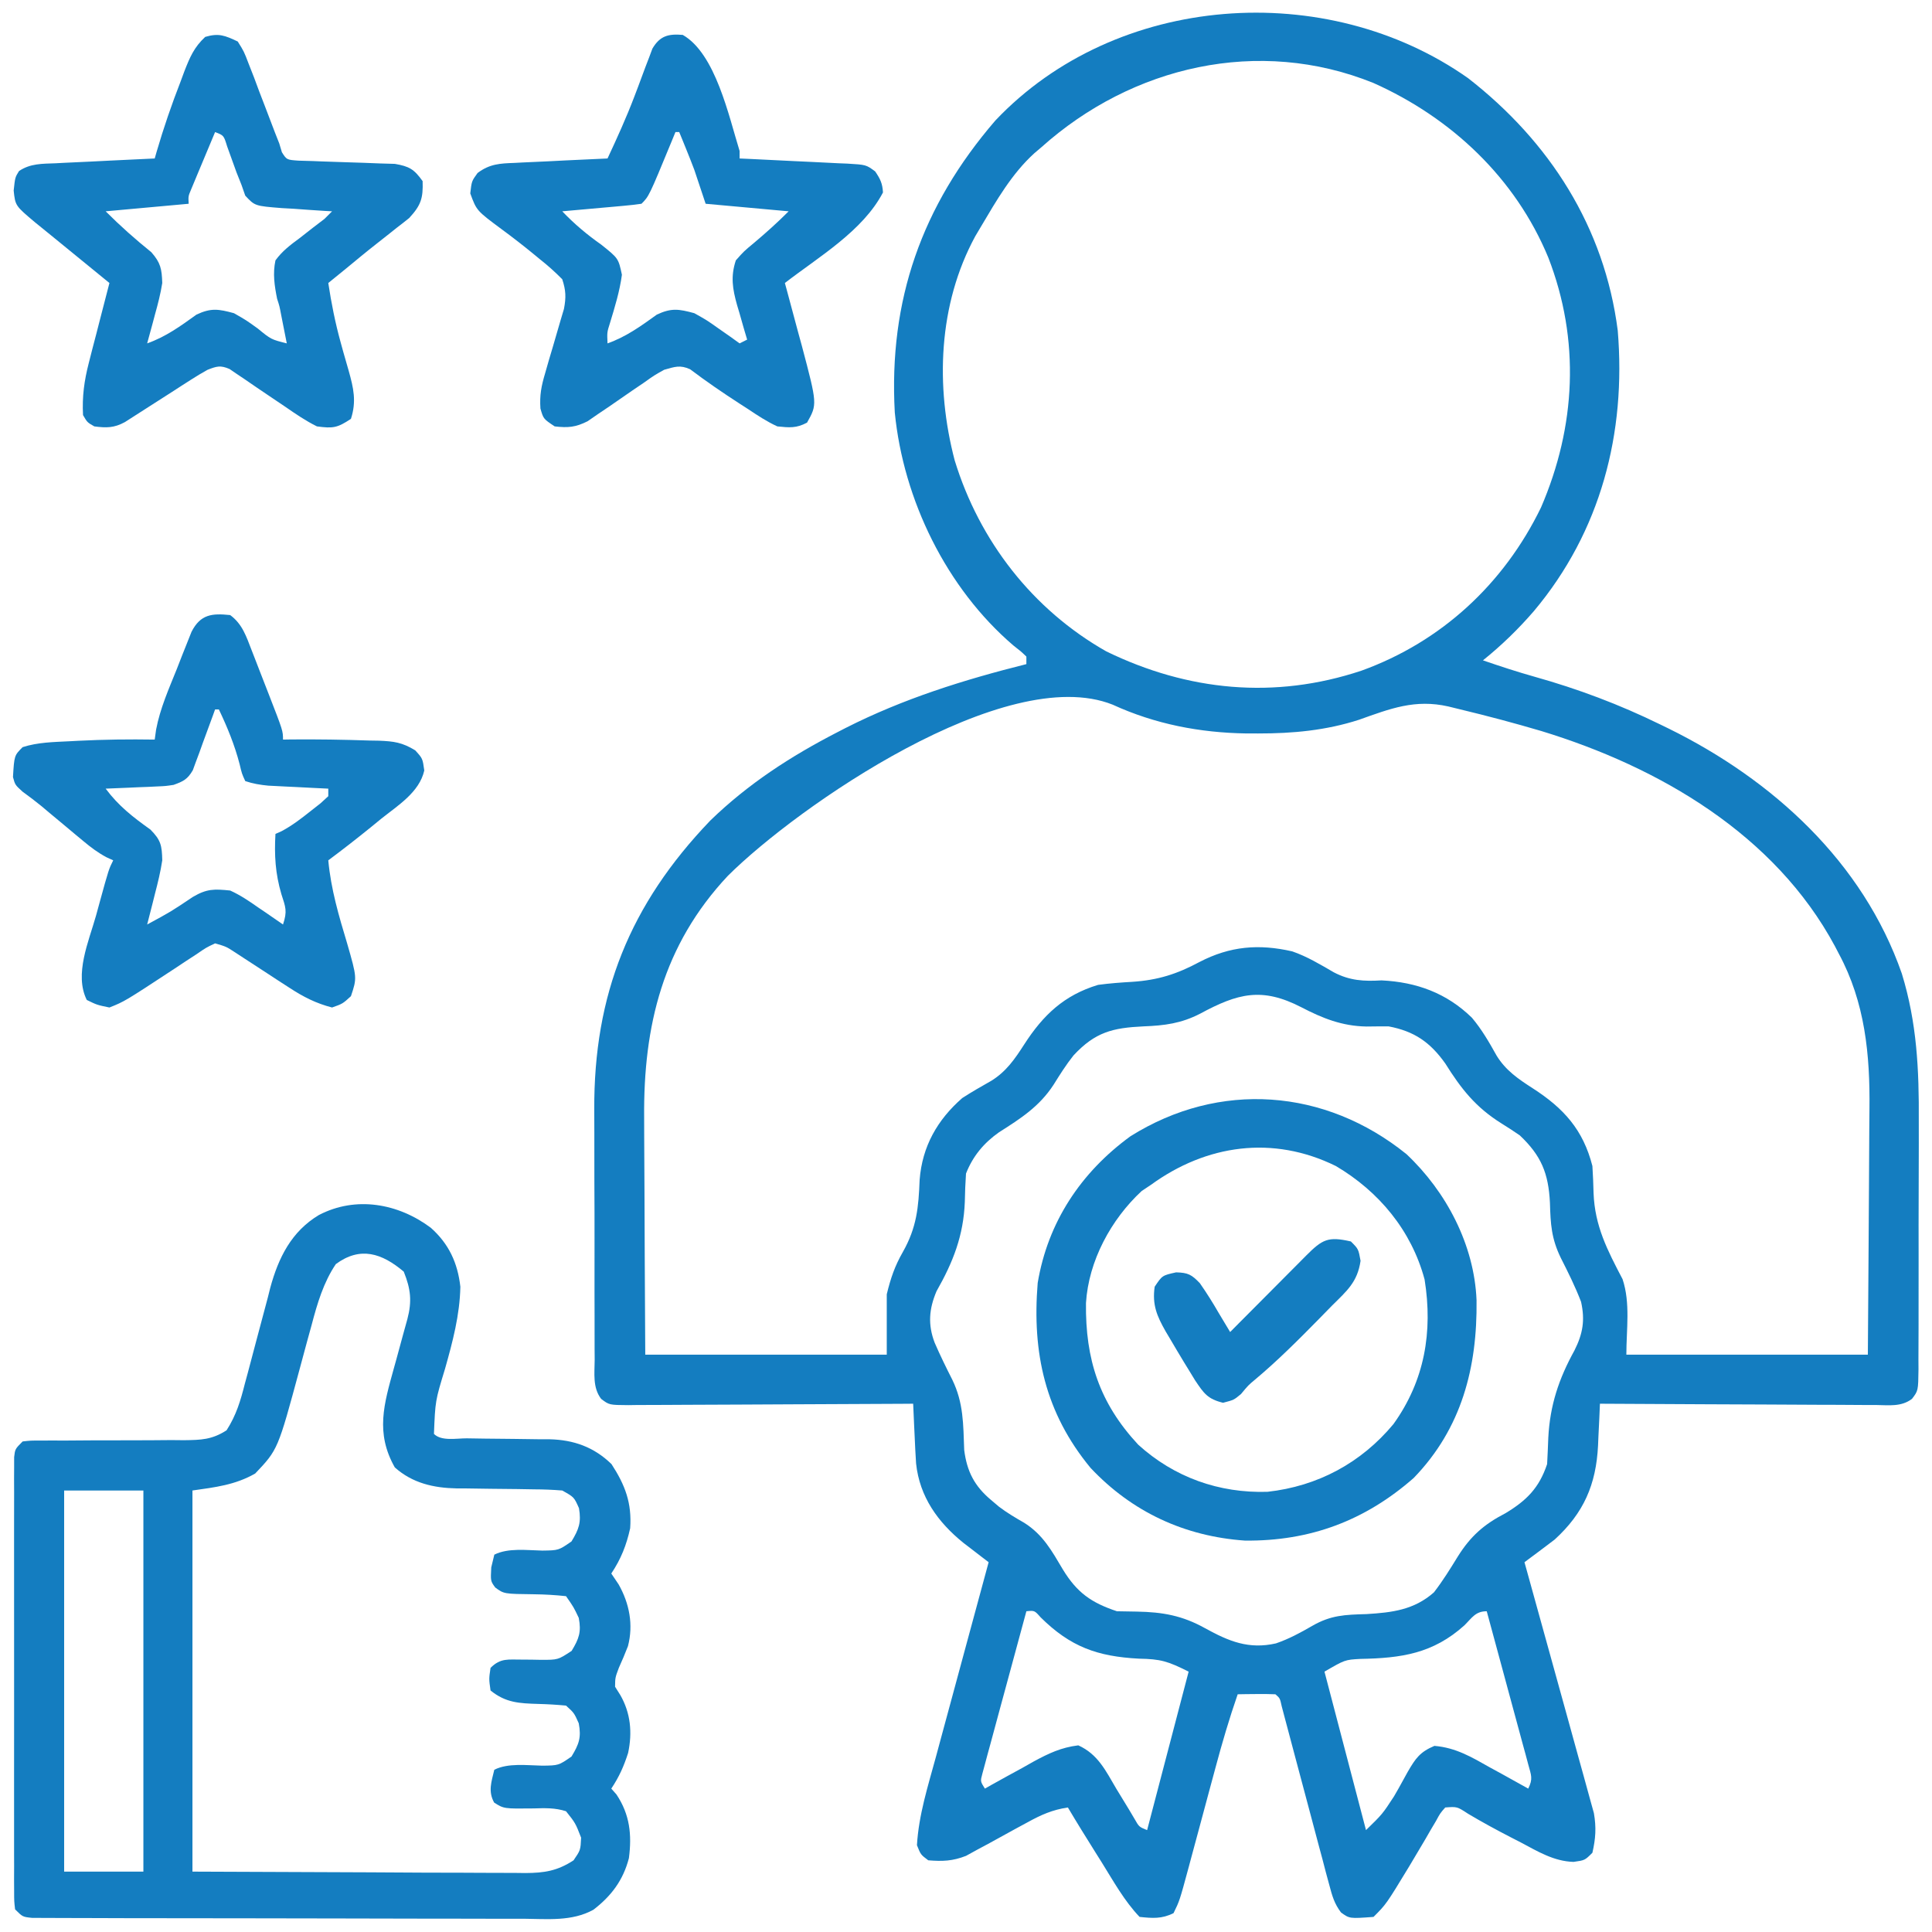 <svg width="139" height="139" viewBox="0 0 139 139" fill="none" xmlns="http://www.w3.org/2000/svg">
<g clip-path="url(#clip0_1056_3100)">
<path d="M105.625 5.624C111.491 10.188 115.436 16.34 116.391 23.784C117.002 31.166 115.173 38.23 110.359 43.964C109.235 45.266 108.032 46.432 106.693 47.51C107.918 47.93 109.144 48.334 110.391 48.684C113.552 49.572 116.505 50.682 119.453 52.125C119.654 52.223 119.855 52.321 120.061 52.421C127.545 56.11 134.033 62.021 136.828 70.043C137.919 73.591 138.072 76.97 138.049 80.663C138.049 81.226 138.049 81.79 138.05 82.354C138.05 83.524 138.047 84.694 138.041 85.865C138.033 87.366 138.034 88.867 138.037 90.368C138.039 91.527 138.037 92.686 138.034 93.845C138.033 94.399 138.032 94.953 138.033 95.507C138.034 96.276 138.03 97.046 138.024 97.816C138.026 98.159 138.026 98.159 138.028 98.508C138.008 100.055 138.008 100.055 137.559 100.644C136.794 101.224 135.91 101.098 134.989 101.085C134.667 101.085 134.667 101.085 134.338 101.085C133.629 101.085 132.919 101.078 132.21 101.072C131.718 101.07 131.226 101.069 130.734 101.068C129.439 101.065 128.145 101.057 126.85 101.048C125.529 101.04 124.208 101.036 122.887 101.032C120.294 101.023 117.702 101.009 115.109 100.992C115.095 101.327 115.081 101.662 115.066 102.008C115.044 102.452 115.023 102.896 115.001 103.34C114.992 103.56 114.983 103.781 114.973 104.008C114.832 106.812 113.944 108.854 111.852 110.766C111.48 111.051 111.105 111.334 110.729 111.614C110.533 111.76 110.336 111.906 110.134 112.057C109.984 112.169 109.834 112.28 109.68 112.395C109.745 112.628 109.81 112.862 109.877 113.103C110.492 115.311 111.104 117.52 111.712 119.73C112.024 120.866 112.338 122.001 112.655 123.136C112.961 124.232 113.263 125.328 113.563 126.426C113.678 126.844 113.794 127.261 113.911 127.678C114.076 128.264 114.236 128.851 114.395 129.438C114.534 129.938 114.534 129.938 114.675 130.449C114.854 131.491 114.802 132.27 114.567 133.299C114.024 133.842 114.024 133.842 113.209 133.956C111.792 133.914 110.635 133.204 109.408 132.552C109.174 132.432 108.939 132.312 108.698 132.188C107.656 131.649 106.632 131.095 105.625 130.495C104.832 129.976 104.832 129.976 103.979 130.041C103.616 130.455 103.616 130.455 103.313 131.015C103.129 131.325 103.129 131.325 102.941 131.641C102.813 131.864 102.685 132.086 102.553 132.315C102.287 132.764 102.021 133.212 101.754 133.661C101.624 133.878 101.495 134.096 101.361 134.321C99.731 137.003 99.731 137.003 98.82 137.914C97.096 138.042 97.096 138.042 96.48 137.594C96.002 136.964 95.847 136.405 95.644 135.641C95.563 135.343 95.482 135.045 95.399 134.738C95.315 134.416 95.231 134.095 95.145 133.763C95.056 133.434 94.968 133.104 94.876 132.765C94.641 131.889 94.409 131.014 94.178 130.138C93.851 128.901 93.52 127.665 93.189 126.43C93.013 125.771 92.838 125.113 92.664 124.454C92.585 124.158 92.506 123.862 92.425 123.557C92.356 123.294 92.287 123.032 92.215 122.762C92.088 122.18 92.088 122.18 91.762 121.897C91.304 121.877 90.846 121.874 90.387 121.88C90.013 121.883 90.013 121.883 89.631 121.887C89.439 121.89 89.246 121.893 89.047 121.897C88.447 123.629 87.933 125.373 87.459 127.144C87.316 127.674 87.173 128.204 87.029 128.735C86.807 129.561 86.585 130.387 86.363 131.213C86.147 132.018 85.929 132.822 85.712 133.626C85.646 133.872 85.58 134.119 85.512 134.373C84.868 136.751 84.868 136.751 84.432 137.643C83.582 138.067 82.923 138.011 81.988 137.914C80.887 136.764 80.097 135.324 79.257 133.978C79.113 133.749 78.969 133.521 78.821 133.285C78.147 132.21 77.477 131.133 76.83 130.041C75.721 130.205 74.901 130.571 73.922 131.111C73.482 131.349 73.482 131.349 73.034 131.591C72.421 131.926 71.81 132.262 71.199 132.601C70.905 132.759 70.611 132.917 70.308 133.079C69.91 133.299 69.91 133.299 69.503 133.522C68.539 133.899 67.812 133.927 66.785 133.842C66.242 133.435 66.242 133.435 65.971 132.756C66.097 130.576 66.766 128.49 67.338 126.393C67.447 125.988 67.556 125.584 67.665 125.179C67.951 124.12 68.238 123.061 68.526 122.003C68.82 120.92 69.113 119.837 69.405 118.754C69.978 116.634 70.553 114.514 71.129 112.395C70.963 112.268 70.797 112.141 70.626 112.011C70.407 111.842 70.189 111.674 69.964 111.501C69.747 111.335 69.531 111.169 69.308 110.998C67.478 109.517 66.164 107.693 65.909 105.296C65.866 104.644 65.834 103.992 65.806 103.339C65.79 103 65.79 103 65.773 102.654C65.747 102.1 65.723 101.546 65.699 100.992C65.426 100.994 65.152 100.996 64.87 100.998C62.293 101.014 59.717 101.026 57.14 101.034C55.815 101.039 54.49 101.044 53.166 101.054C51.888 101.063 50.61 101.067 49.332 101.07C48.844 101.071 48.356 101.074 47.868 101.078C47.185 101.084 46.503 101.085 45.82 101.085C45.516 101.089 45.516 101.089 45.206 101.094C43.832 101.085 43.832 101.085 43.25 100.644C42.626 99.826 42.78 98.805 42.785 97.816C42.783 97.574 42.781 97.333 42.779 97.084C42.774 96.282 42.775 95.48 42.777 94.678C42.776 94.118 42.774 93.558 42.773 92.998C42.77 91.821 42.771 90.644 42.774 89.467C42.777 87.97 42.771 86.474 42.763 84.977C42.758 83.818 42.758 82.659 42.76 81.5C42.76 80.949 42.758 80.398 42.755 79.847C42.711 71.564 45.311 65.071 51.107 59.031C53.844 56.379 56.895 54.406 60.27 52.668C60.456 52.572 60.642 52.476 60.834 52.377C64.99 50.268 69.334 48.912 73.844 47.781C73.844 47.602 73.844 47.423 73.844 47.238C73.439 46.851 73.439 46.851 72.911 46.441C68.096 42.322 64.995 35.968 64.377 29.679C63.928 21.6 66.32 14.811 71.612 8.671C80.305 -0.511 95.43 -1.565 105.625 5.624ZM74.93 10.588C74.758 10.735 74.585 10.881 74.408 11.032C72.789 12.507 71.694 14.421 70.586 16.289C70.448 16.522 70.31 16.755 70.167 16.995C67.497 21.909 67.29 27.801 68.686 33.121C70.464 38.924 74.294 43.861 79.593 46.865C85.459 49.721 91.702 50.331 97.943 48.255C103.709 46.174 108.202 42 110.868 36.515C113.387 30.677 113.695 24.462 111.394 18.529C109.029 12.804 104.415 8.474 98.82 5.973C90.567 2.63 81.454 4.748 74.93 10.588ZM52.365 63.014C47.69 67.999 46.284 73.807 46.344 80.416C46.346 80.91 46.347 81.404 46.348 81.898C46.351 83.186 46.359 84.475 46.368 85.763C46.378 87.316 46.382 88.868 46.386 90.42C46.394 92.768 46.41 95.115 46.424 97.463C52.158 97.463 57.891 97.463 63.799 97.463C63.799 96.029 63.799 94.596 63.799 93.119C64.083 91.952 64.373 91.096 64.96 90.069C65.954 88.307 66.086 86.883 66.165 84.872C66.353 82.483 67.434 80.572 69.229 79.002C69.913 78.559 70.612 78.158 71.322 77.758C72.393 77.095 73.014 76.191 73.686 75.146C75.049 73.03 76.553 71.599 79.002 70.858C79.826 70.746 80.641 70.687 81.471 70.638C83.303 70.517 84.678 70.082 86.298 69.212C88.495 68.071 90.565 67.897 92.972 68.448C94.043 68.817 94.983 69.388 95.96 69.953C97.107 70.555 98.126 70.611 99.397 70.535C101.921 70.657 104.086 71.452 105.9 73.223C106.612 74.07 107.137 74.983 107.675 75.947C108.331 77.016 109.239 77.632 110.278 78.301C112.503 79.734 113.901 81.28 114.567 83.889C114.608 84.538 114.636 85.189 114.651 85.84C114.741 88.218 115.652 89.957 116.738 92.033C117.311 93.752 117.01 95.651 117.01 97.463C122.744 97.463 128.477 97.463 134.385 97.463C134.417 93.612 134.417 93.612 134.438 89.762C134.444 88.188 134.452 86.614 134.467 85.04C134.479 83.769 134.485 82.498 134.488 81.227C134.49 80.746 134.494 80.265 134.5 79.783C134.546 75.881 134.186 72.125 132.298 68.618C132.205 68.44 132.112 68.262 132.017 68.078C127.695 60.037 119.388 55.19 110.887 52.593C108.959 52.024 107.02 51.508 105.065 51.039C104.778 50.969 104.491 50.898 104.196 50.826C101.814 50.288 100.043 50.975 97.774 51.785C95.399 52.552 93.007 52.774 90.523 52.77C90.241 52.769 89.959 52.769 89.669 52.769C86.316 52.716 83.11 52.1 80.047 50.696C72.347 47.635 57.348 58.049 52.365 63.014ZM86.349 72.928C84.977 73.636 83.786 73.785 82.26 73.844C80.053 73.951 78.803 74.248 77.237 75.931C76.699 76.606 76.252 77.32 75.795 78.052C74.771 79.618 73.432 80.475 71.876 81.462C70.779 82.235 69.992 83.182 69.5 84.432C69.453 85.115 69.427 85.784 69.415 86.468C69.322 88.892 68.577 90.792 67.379 92.899C66.837 94.182 66.749 95.294 67.243 96.596C67.635 97.503 68.068 98.386 68.515 99.267C69.329 100.944 69.3 102.471 69.371 104.324C69.568 105.868 70.11 106.917 71.299 107.915C71.586 108.158 71.586 108.158 71.879 108.406C72.463 108.848 73.056 109.197 73.691 109.561C75.044 110.417 75.674 111.58 76.472 112.923C77.488 114.586 78.512 115.308 80.359 115.924C80.834 115.934 81.308 115.943 81.782 115.948C83.652 115.981 85.063 116.232 86.705 117.146C88.414 118.089 89.847 118.68 91.801 118.235C92.73 117.917 93.561 117.467 94.409 116.976C95.752 116.201 96.765 116.172 98.311 116.128C100.165 116.015 101.732 115.828 103.164 114.566C103.797 113.749 104.337 112.875 104.878 111.995C105.802 110.517 106.766 109.669 108.322 108.865C109.839 107.95 110.739 107.044 111.309 105.336C111.344 104.703 111.371 104.069 111.394 103.436C111.516 101.095 112.151 99.197 113.277 97.157C113.88 95.954 114.047 94.987 113.752 93.662C113.336 92.575 112.82 91.538 112.294 90.501C111.617 89.107 111.556 88.087 111.512 86.536C111.407 84.406 110.883 83.139 109.34 81.683C108.907 81.388 108.47 81.098 108.022 80.824C106.159 79.656 105.136 78.352 103.979 76.508C102.89 74.977 101.751 74.194 99.906 73.844C99.371 73.844 98.836 73.844 98.301 73.854C96.559 73.822 95.161 73.267 93.628 72.469C90.784 71.002 89.054 71.469 86.349 72.928ZM73.844 115.924C73.372 117.653 72.904 119.383 72.437 121.114C72.278 121.703 72.118 122.292 71.957 122.88C71.727 123.725 71.499 124.57 71.272 125.415C71.2 125.68 71.127 125.944 71.052 126.217C70.987 126.461 70.921 126.706 70.854 126.958C70.796 127.173 70.737 127.389 70.677 127.612C70.529 128.16 70.529 128.16 70.858 128.684C71.02 128.592 71.183 128.5 71.351 128.405C72.094 127.989 72.842 127.581 73.589 127.174C73.973 126.956 73.973 126.956 74.365 126.735C75.459 126.145 76.338 125.725 77.579 125.571C78.989 126.208 79.544 127.381 80.309 128.684C80.615 129.188 80.922 129.691 81.23 130.194C81.363 130.418 81.496 130.642 81.633 130.874C81.951 131.435 81.951 131.435 82.531 131.67C83.517 127.907 84.502 124.144 85.518 120.268C84.01 119.514 83.517 119.363 81.938 119.334C78.946 119.176 77.009 118.481 74.869 116.361C74.428 115.863 74.428 115.863 73.844 115.924ZM105.353 116.942C103.1 118.966 100.832 119.299 97.865 119.352C96.76 119.415 96.76 119.415 95.291 120.268C96.277 124.03 97.262 127.793 98.278 131.67C99.461 130.517 99.461 130.517 100.295 129.239C100.404 129.049 100.514 128.859 100.626 128.662C100.849 128.267 101.068 127.87 101.284 127.47C101.845 126.509 102.154 126.051 103.201 125.609C104.749 125.739 105.882 126.418 107.219 127.174C107.483 127.317 107.746 127.461 108.017 127.609C108.665 127.963 109.309 128.321 109.951 128.684C110.307 127.972 110.16 127.718 109.955 126.958C109.889 126.713 109.824 126.468 109.757 126.217C109.684 125.952 109.612 125.688 109.537 125.415C109.464 125.145 109.391 124.874 109.316 124.596C109.083 123.73 108.847 122.864 108.611 121.998C108.452 121.412 108.294 120.826 108.136 120.24C107.748 118.801 107.357 117.362 106.965 115.924C106.156 115.924 105.919 116.381 105.353 116.942Z" fill="#147DC0"/>
<path d="M30.993 88.332C32.292 89.485 32.928 90.861 33.121 92.576C33.08 94.616 32.568 96.529 32.018 98.481C31.316 100.783 31.316 100.783 31.221 103.164C31.761 103.704 32.839 103.479 33.58 103.483C34.015 103.49 34.45 103.496 34.884 103.503C35.57 103.512 36.255 103.52 36.941 103.524C37.602 103.528 38.264 103.539 38.925 103.551C39.127 103.551 39.328 103.55 39.536 103.55C41.274 103.59 42.738 104.111 43.996 105.338C44.975 106.841 45.468 108.139 45.338 109.951C45.069 111.177 44.677 112.164 43.98 113.209C44.154 113.467 44.328 113.724 44.506 113.989C45.283 115.362 45.581 116.887 45.18 118.433C44.977 118.963 44.755 119.479 44.523 119.996C44.26 120.698 44.26 120.698 44.252 121.353C44.375 121.549 44.498 121.745 44.625 121.947C45.373 123.242 45.502 124.656 45.191 126.116C44.88 127.083 44.547 127.834 43.98 128.684C44.104 128.824 44.227 128.964 44.354 129.108C45.317 130.553 45.467 132.005 45.247 133.689C44.836 135.273 43.981 136.411 42.696 137.397C41.147 138.253 39.386 138.061 37.666 138.046C37.274 138.047 36.881 138.048 36.489 138.049C35.427 138.052 34.365 138.048 33.304 138.042C32.192 138.037 31.08 138.038 29.968 138.038C28.103 138.038 26.238 138.033 24.373 138.026C22.215 138.017 20.057 138.014 17.899 138.015C15.823 138.015 13.747 138.012 11.671 138.008C10.787 138.006 9.903 138.005 9.019 138.005C7.98 138.004 6.941 138.001 5.902 137.995C5.52 137.994 5.138 137.993 4.756 137.993C4.236 137.994 3.716 137.99 3.196 137.987C2.905 137.986 2.614 137.985 2.314 137.984C1.629 137.914 1.629 137.914 1.086 137.371C1.018 136.789 1.018 136.789 1.017 136.052C1.015 135.773 1.014 135.495 1.012 135.208C1.013 134.901 1.015 134.594 1.016 134.278C1.015 133.955 1.014 133.633 1.013 133.301C1.011 132.416 1.011 131.531 1.013 130.646C1.014 129.721 1.013 128.796 1.012 127.87C1.011 126.317 1.013 124.763 1.015 123.209C1.018 121.411 1.017 119.613 1.014 117.816C1.012 116.274 1.011 114.732 1.013 113.19C1.014 112.268 1.014 111.346 1.012 110.425C1.011 109.398 1.013 108.371 1.016 107.343C1.015 107.037 1.013 106.73 1.012 106.413C1.014 106.135 1.015 105.856 1.017 105.569C1.017 105.326 1.017 105.083 1.018 104.833C1.086 104.25 1.086 104.25 1.629 103.707C2.211 103.641 2.211 103.641 2.94 103.642C3.213 103.641 3.486 103.64 3.767 103.639C4.21 103.641 4.21 103.641 4.663 103.642C5.286 103.638 5.909 103.634 6.532 103.629C7.517 103.625 8.502 103.622 9.486 103.624C10.435 103.625 11.384 103.617 12.332 103.608C12.627 103.611 12.921 103.614 13.224 103.617C14.467 103.601 15.239 103.587 16.3 102.905C16.997 101.821 17.307 100.78 17.62 99.537C17.686 99.292 17.753 99.046 17.822 98.794C18.033 98.012 18.239 97.229 18.444 96.445C18.713 95.415 18.988 94.388 19.266 93.361C19.324 93.128 19.383 92.896 19.443 92.656C20.032 90.486 20.967 88.603 22.94 87.418C25.6 86.03 28.65 86.578 30.993 88.332ZM24.162 90.947C23.273 92.263 22.824 93.793 22.424 95.314C22.31 95.728 22.196 96.141 22.082 96.555C21.908 97.195 21.736 97.835 21.564 98.476C19.994 104.293 19.994 104.293 18.359 106.015C16.913 106.841 15.491 107.001 13.846 107.236C13.846 116.285 13.846 125.333 13.846 134.656C20.179 134.681 20.179 134.681 26.639 134.707C27.971 134.715 29.303 134.722 30.675 134.73C31.871 134.732 31.871 134.732 33.068 134.734C33.6 134.735 34.132 134.738 34.663 134.742C35.471 134.748 36.277 134.749 37.084 134.749C37.32 134.752 37.556 134.755 37.799 134.758C39.153 134.751 40.099 134.608 41.266 133.842C41.766 133.111 41.766 133.111 41.809 132.213C41.399 131.161 41.399 131.161 40.723 130.312C39.947 130.06 39.208 130.083 38.398 130.109C36.255 130.134 36.255 130.134 35.554 129.691C35.102 128.887 35.358 128.185 35.564 127.326C36.565 126.826 37.898 127.011 39.013 127.033C40.188 127.019 40.188 127.019 41.117 126.376C41.656 125.491 41.833 125.01 41.639 123.983C41.304 123.237 41.304 123.237 40.723 122.711C40.055 122.648 39.406 122.609 38.737 122.592C37.36 122.55 36.388 122.511 35.293 121.625C35.174 120.794 35.174 120.794 35.293 119.996C36.025 119.264 36.576 119.411 37.568 119.402C38.017 119.402 38.467 119.408 38.917 119.419C40.143 119.421 40.143 119.421 41.126 118.775C41.657 117.9 41.834 117.412 41.639 116.399C41.27 115.622 41.27 115.622 40.723 114.838C39.945 114.755 39.211 114.711 38.432 114.702C36.257 114.677 36.257 114.677 35.63 114.214C35.293 113.752 35.293 113.752 35.344 112.768C35.453 112.314 35.453 112.314 35.564 111.852C36.565 111.351 37.898 111.536 39.013 111.559C40.187 111.544 40.187 111.544 41.116 110.901C41.65 110.023 41.829 109.53 41.656 108.509C41.303 107.712 41.303 107.712 40.451 107.236C39.768 107.181 39.112 107.155 38.429 107.153C38.021 107.146 37.613 107.139 37.205 107.132C36.564 107.124 35.924 107.118 35.283 107.112C34.663 107.106 34.043 107.096 33.423 107.085C33.235 107.085 33.047 107.085 32.853 107.085C31.196 107.052 29.671 106.707 28.404 105.573C26.997 103.085 27.623 101.025 28.337 98.442C28.42 98.142 28.42 98.142 28.506 97.836C28.673 97.234 28.839 96.631 28.998 96.027C29.097 95.653 29.2 95.28 29.308 94.909C29.652 93.609 29.548 92.732 29.049 91.49C27.484 90.169 25.927 89.645 24.162 90.947ZM4.615 107.236C4.615 116.285 4.615 125.333 4.615 134.656C6.497 134.656 8.378 134.656 10.316 134.656C10.316 125.608 10.316 116.559 10.316 107.236C8.435 107.236 6.554 107.236 4.615 107.236Z" fill="#147DC0"/>
<path d="M16.561 44.252C17.443 44.904 17.719 45.79 18.108 46.79C18.173 46.956 18.238 47.122 18.305 47.294C18.442 47.644 18.578 47.995 18.712 48.346C18.919 48.884 19.129 49.421 19.34 49.958C20.361 52.585 20.361 52.585 20.361 53.211C20.654 53.206 20.654 53.206 20.952 53.201C22.837 53.185 24.721 53.214 26.605 53.279C26.936 53.285 26.936 53.285 27.274 53.29C28.349 53.335 28.936 53.413 29.873 53.984C30.406 54.568 30.406 54.568 30.525 55.434C30.168 57.011 28.613 57.955 27.42 58.912C27.174 59.113 26.928 59.315 26.674 59.522C25.671 60.335 24.655 61.127 23.619 61.898C23.811 63.977 24.377 65.89 24.978 67.883C25.688 70.354 25.688 70.354 25.248 71.672C24.654 72.215 24.654 72.215 23.891 72.486C22.735 72.187 21.82 71.719 20.825 71.068C20.564 70.9 20.304 70.731 20.035 70.558C19.768 70.382 19.5 70.207 19.224 70.026C18.689 69.677 18.154 69.329 17.618 68.981C17.265 68.75 17.265 68.75 16.904 68.514C16.28 68.106 16.28 68.106 15.475 67.871C14.828 68.177 14.828 68.177 14.146 68.647C13.886 68.816 13.627 68.985 13.36 69.159C13.089 69.338 12.818 69.518 12.539 69.704C8.97 72.047 8.97 72.047 7.873 72.486C6.974 72.3 6.974 72.3 6.244 71.943C5.324 70.103 6.393 67.713 6.906 65.886C6.994 65.562 7.083 65.239 7.174 64.905C7.827 62.534 7.827 62.534 8.145 61.898C7.987 61.826 7.83 61.754 7.668 61.68C7.037 61.344 6.539 60.967 5.991 60.509C5.792 60.344 5.594 60.179 5.389 60.01C5.184 59.838 4.979 59.666 4.768 59.489C4.361 59.15 3.954 58.812 3.547 58.473C3.357 58.313 3.166 58.153 2.97 57.987C2.535 57.63 2.083 57.292 1.627 56.961C1.086 56.469 1.086 56.469 0.934 55.907C1.026 54.357 1.026 54.357 1.629 53.754C2.727 53.401 3.862 53.388 5.006 53.33C5.221 53.318 5.437 53.307 5.659 53.295C7.484 53.203 9.303 53.182 11.131 53.211C11.164 52.976 11.196 52.74 11.23 52.498C11.519 50.965 12.146 49.564 12.726 48.121C12.908 47.653 12.908 47.653 13.094 47.176C13.213 46.879 13.331 46.581 13.453 46.275C13.561 46.004 13.669 45.733 13.78 45.454C14.425 44.194 15.25 44.115 16.561 44.252ZM15.475 51.039C15.423 51.184 15.371 51.329 15.317 51.479C15.08 52.137 14.836 52.793 14.592 53.449C14.511 53.677 14.429 53.906 14.345 54.141C14.222 54.469 14.222 54.469 14.096 54.804C14.022 55.006 13.948 55.208 13.872 55.416C13.493 56.065 13.191 56.218 12.488 56.469C11.916 56.555 11.916 56.555 11.313 56.581C10.988 56.597 10.988 56.597 10.656 56.613C10.32 56.626 10.32 56.626 9.977 56.638C9.749 56.649 9.521 56.659 9.286 56.67C8.724 56.696 8.163 56.718 7.602 56.74C8.528 57.986 9.566 58.788 10.82 59.683C11.578 60.446 11.649 60.827 11.674 61.898C11.551 62.717 11.357 63.508 11.148 64.308C11.068 64.627 11.068 64.627 10.987 64.953C10.857 65.474 10.723 65.994 10.588 66.514C12.282 65.598 12.282 65.598 13.88 64.528C14.882 63.94 15.406 63.952 16.561 64.07C17.29 64.401 17.926 64.831 18.58 65.292C18.753 65.409 18.925 65.525 19.103 65.645C19.525 65.931 19.944 66.222 20.361 66.514C20.683 65.548 20.549 65.273 20.243 64.325C19.809 62.848 19.729 61.528 19.818 59.998C19.968 59.931 20.118 59.864 20.272 59.794C21.027 59.389 21.66 58.902 22.33 58.369C22.693 58.084 22.693 58.084 23.064 57.792C23.247 57.624 23.43 57.456 23.619 57.283C23.619 57.104 23.619 56.925 23.619 56.74C23.109 56.715 23.109 56.715 22.588 56.69C22.14 56.667 21.692 56.645 21.244 56.621C21.02 56.611 20.796 56.6 20.565 56.589C20.348 56.578 20.131 56.566 19.907 56.555C19.708 56.545 19.509 56.535 19.304 56.525C18.721 56.468 18.202 56.385 17.646 56.197C17.401 55.663 17.401 55.663 17.239 54.976C16.877 53.586 16.362 52.333 15.746 51.039C15.656 51.039 15.567 51.039 15.475 51.039Z" fill="#147DC0"/>
<path d="M49.122 2.511C51.481 3.859 52.432 8.353 53.211 10.859C53.211 11.039 53.211 11.218 53.211 11.402C53.486 11.415 53.762 11.427 54.045 11.439C55.067 11.486 56.089 11.537 57.11 11.59C57.552 11.612 57.994 11.633 58.436 11.652C59.072 11.68 59.707 11.713 60.343 11.747C60.54 11.755 60.738 11.762 60.942 11.77C62.313 11.851 62.313 11.851 62.965 12.333C63.331 12.87 63.489 13.191 63.527 13.846C62.081 16.621 58.902 18.479 56.469 20.361C56.555 20.677 56.555 20.677 56.643 21C56.905 21.963 57.162 22.927 57.419 23.891C57.51 24.222 57.6 24.553 57.694 24.895C58.804 29.089 58.804 29.089 58.064 30.406C57.294 30.817 56.796 30.768 55.926 30.678C55.17 30.331 54.495 29.884 53.805 29.422C53.613 29.299 53.422 29.176 53.225 29.049C52.007 28.261 50.811 27.443 49.653 26.568C48.926 26.237 48.546 26.39 47.781 26.605C47.061 27.008 47.061 27.008 46.34 27.523C45.935 27.797 45.935 27.797 45.522 28.077C44.958 28.465 44.395 28.853 43.834 29.244C43.563 29.426 43.293 29.608 43.014 29.797C42.648 30.05 42.648 30.05 42.274 30.308C41.406 30.744 40.867 30.788 39.908 30.678C39.094 30.135 39.094 30.135 38.882 29.39C38.817 28.429 38.947 27.771 39.221 26.851C39.309 26.543 39.397 26.236 39.487 25.92C39.581 25.603 39.675 25.286 39.773 24.96C39.959 24.329 40.143 23.698 40.324 23.067C40.448 22.649 40.448 22.649 40.575 22.224C40.733 21.392 40.715 20.891 40.451 20.09C39.924 19.558 39.423 19.108 38.839 18.648C38.681 18.518 38.524 18.388 38.361 18.254C37.619 17.646 36.866 17.063 36.094 16.494C34.288 15.154 34.288 15.154 33.834 13.914C33.935 13.031 33.935 13.031 34.359 12.447C35.225 11.791 35.98 11.756 37.028 11.72C37.219 11.71 37.41 11.7 37.608 11.689C38.216 11.656 38.824 11.631 39.433 11.606C39.847 11.585 40.26 11.564 40.674 11.542C41.685 11.49 42.697 11.445 43.709 11.402C44.394 9.936 45.06 8.469 45.636 6.956C45.725 6.723 45.813 6.49 45.905 6.25C46.084 5.774 46.262 5.296 46.437 4.818C46.525 4.589 46.614 4.359 46.705 4.122C46.782 3.917 46.858 3.711 46.937 3.499C47.479 2.576 48.09 2.423 49.122 2.511ZM48.596 9.502C48.507 9.718 48.419 9.935 48.327 10.157C46.694 14.119 46.694 14.119 46.152 14.66C45.73 14.722 45.304 14.767 44.879 14.806C44.622 14.829 44.366 14.853 44.102 14.877C43.832 14.901 43.563 14.924 43.285 14.949C43.014 14.973 42.743 14.998 42.465 15.023C41.794 15.084 41.122 15.144 40.451 15.203C41.329 16.119 42.216 16.867 43.251 17.596C44.492 18.586 44.492 18.586 44.744 19.767C44.588 20.944 44.232 22.101 43.887 23.234C43.673 23.908 43.673 23.908 43.709 24.705C45.058 24.226 46.106 23.462 47.262 22.632C48.309 22.142 48.844 22.233 49.953 22.533C50.851 23.035 50.851 23.035 51.701 23.636C52.129 23.935 52.129 23.935 52.565 24.24C52.778 24.393 52.991 24.547 53.211 24.705C53.39 24.616 53.569 24.526 53.754 24.434C53.672 24.159 53.591 23.884 53.507 23.6C53.402 23.233 53.298 22.866 53.194 22.499C53.14 22.319 53.086 22.138 53.03 21.952C52.703 20.782 52.556 19.896 52.94 18.733C53.522 18.077 53.522 18.077 54.246 17.477C55.121 16.74 55.928 16.016 56.74 15.203C53.784 14.934 53.784 14.934 50.768 14.66C50.499 13.854 50.23 13.048 49.953 12.217C49.761 11.711 49.564 11.207 49.359 10.707C49.266 10.477 49.172 10.247 49.076 10.01C49.007 9.842 48.938 9.675 48.867 9.502C48.778 9.502 48.688 9.502 48.596 9.502Z" fill="#147DC0"/>
<path d="M17.104 2.986C17.554 3.704 17.554 3.704 17.897 4.605C18.024 4.929 18.151 5.253 18.282 5.587C18.41 5.93 18.537 6.274 18.665 6.618C18.796 6.959 18.928 7.301 19.06 7.642C19.303 8.27 19.543 8.899 19.78 9.529C19.882 9.789 19.985 10.049 20.09 10.316C20.153 10.527 20.217 10.737 20.282 10.954C20.627 11.498 20.627 11.498 21.475 11.558C22.006 11.574 22.006 11.574 22.548 11.589C22.832 11.601 22.832 11.601 23.122 11.613C23.729 11.638 24.336 11.657 24.943 11.674C25.74 11.696 26.536 11.726 27.333 11.759C27.865 11.774 27.865 11.774 28.408 11.79C29.451 11.968 29.797 12.178 30.406 13.031C30.449 14.269 30.284 14.77 29.441 15.685C29.145 15.925 28.844 16.16 28.54 16.391C28.383 16.516 28.226 16.642 28.064 16.771C27.741 17.029 27.416 17.286 27.089 17.54C26.345 18.122 25.62 18.725 24.892 19.326C24.468 19.672 24.044 20.017 23.619 20.361C23.837 21.808 24.12 23.227 24.51 24.637C24.604 24.977 24.604 24.977 24.699 25.323C24.826 25.776 24.955 26.228 25.088 26.68C25.433 27.912 25.659 28.876 25.248 30.135C24.271 30.786 23.959 30.833 22.805 30.678C21.997 30.28 21.27 29.782 20.531 29.27C20.139 29.005 19.746 28.741 19.354 28.477C18.766 28.081 18.18 27.685 17.597 27.28C17.409 27.154 17.22 27.027 17.025 26.897C16.857 26.782 16.689 26.667 16.516 26.549C15.859 26.266 15.593 26.348 14.932 26.606C14.528 26.828 14.133 27.067 13.745 27.316C13.522 27.459 13.299 27.601 13.069 27.748C12.723 27.972 12.723 27.972 12.37 28.201C11.504 28.755 10.639 29.309 9.773 29.863C9.513 30.03 9.253 30.197 8.986 30.368C8.206 30.792 7.659 30.792 6.787 30.678C6.278 30.389 6.278 30.389 5.973 29.863C5.904 28.534 6.057 27.399 6.388 26.115C6.474 25.778 6.56 25.441 6.648 25.094C6.739 24.747 6.829 24.401 6.923 24.043C7.015 23.686 7.106 23.328 7.198 22.971C7.421 22.1 7.646 21.231 7.873 20.361C5.924 18.765 5.924 18.765 3.97 17.174C3.735 16.983 3.5 16.791 3.258 16.595C3.017 16.399 2.776 16.204 2.528 16.003C1.101 14.802 1.101 14.802 0.984 13.71C1.086 12.76 1.086 12.76 1.368 12.306C2.184 11.753 3.044 11.784 3.999 11.747C4.203 11.736 4.407 11.725 4.616 11.714C5.266 11.68 5.916 11.652 6.567 11.623C7.008 11.601 7.449 11.579 7.889 11.556C8.97 11.501 10.05 11.45 11.131 11.402C11.177 11.239 11.224 11.076 11.272 10.908C11.773 9.192 12.348 7.52 12.997 5.854C13.086 5.614 13.174 5.374 13.266 5.127C13.662 4.114 13.961 3.404 14.764 2.655C15.741 2.364 16.189 2.556 17.104 2.986ZM15.475 9.502C15.157 10.259 14.84 11.017 14.524 11.776C14.434 11.991 14.343 12.207 14.25 12.429C14.164 12.636 14.078 12.842 13.99 13.055C13.91 13.245 13.831 13.436 13.749 13.632C13.544 14.117 13.544 14.117 13.574 14.66C11.603 14.839 9.632 15.019 7.602 15.203C8.666 16.267 9.724 17.206 10.889 18.146C11.56 18.913 11.639 19.345 11.674 20.361C11.553 21.136 11.359 21.881 11.148 22.635C11.095 22.835 11.042 23.035 10.987 23.241C10.857 23.73 10.723 24.218 10.588 24.705C11.937 24.226 12.985 23.463 14.14 22.632C15.187 22.142 15.724 22.233 16.832 22.533C17.711 23.035 17.711 23.035 18.546 23.636C19.502 24.42 19.502 24.42 20.633 24.705C20.548 24.275 20.463 23.845 20.378 23.416C20.331 23.176 20.284 22.937 20.235 22.69C20.108 22.019 20.108 22.019 19.936 21.494C19.747 20.548 19.615 19.678 19.818 18.733C20.299 18.069 20.892 17.62 21.549 17.138C21.874 16.884 22.198 16.63 22.523 16.376C22.795 16.168 23.067 15.96 23.348 15.746C23.527 15.567 23.706 15.388 23.891 15.203C23.722 15.194 23.554 15.184 23.38 15.175C22.616 15.129 21.854 15.073 21.091 15.017C20.826 15.002 20.561 14.988 20.288 14.973C18.336 14.818 18.336 14.818 17.644 14.074C17.511 13.692 17.511 13.692 17.375 13.303C17.257 13.008 17.139 12.712 17.018 12.408C16.791 11.78 16.565 11.152 16.339 10.524C16.099 9.741 16.099 9.741 15.475 9.502Z" fill="#147DC0"/>
<path d="M101.192 83.038C104.059 85.737 106.068 89.564 106.232 93.54C106.292 98.369 105.168 102.766 101.709 106.336C98.206 109.409 94.245 110.889 89.569 110.84C85.241 110.538 81.453 108.792 78.459 105.607C75.191 101.646 74.247 97.323 74.658 92.305C75.386 87.929 77.767 84.347 81.331 81.75C87.734 77.733 95.337 78.309 101.192 83.038ZM82.803 85.246C82.585 85.392 82.366 85.537 82.141 85.687C79.934 87.733 78.318 90.719 78.132 93.749C78.083 97.797 79.095 100.934 81.891 103.94C84.482 106.292 87.714 107.438 91.19 107.33C94.806 106.93 97.933 105.249 100.254 102.457C102.497 99.333 103.097 95.826 102.495 92.058C101.551 88.534 99.209 85.718 96.106 83.889C91.588 81.666 86.803 82.337 82.803 85.246Z" fill="#147DC0"/>
<path d="M97.191 89.318C97.734 89.861 97.734 89.861 97.887 90.71C97.665 92.24 96.909 92.867 95.834 93.933C95.535 94.239 95.236 94.544 94.938 94.85C93.434 96.38 91.924 97.895 90.277 99.273C89.811 99.662 89.811 99.662 89.284 100.296C88.775 100.721 88.775 100.721 87.995 100.924C86.883 100.657 86.61 100.244 85.985 99.314C85.831 99.062 85.677 98.809 85.518 98.549C85.415 98.383 85.313 98.217 85.208 98.046C84.864 97.482 84.528 96.913 84.194 96.343C84.084 96.158 83.974 95.973 83.86 95.783C83.235 94.679 82.889 93.879 83.074 92.576C83.617 91.762 83.617 91.762 84.618 91.541C85.474 91.566 85.725 91.694 86.326 92.322C86.817 93.024 87.261 93.734 87.689 94.477C87.96 94.929 88.232 95.382 88.504 95.834C88.698 95.638 88.893 95.442 89.093 95.24C89.814 94.514 90.536 93.79 91.258 93.065C91.57 92.751 91.883 92.437 92.195 92.123C92.643 91.671 93.092 91.221 93.541 90.77C93.751 90.558 93.751 90.558 93.965 90.342C95.141 89.166 95.546 88.941 97.191 89.318Z" fill="#147DC0"/>
</g>
<defs>
<clipPath id="clip0_1056_3100">
<rect width="139" height="139" fill="white"/>
</clipPath>
</defs>
</svg>
